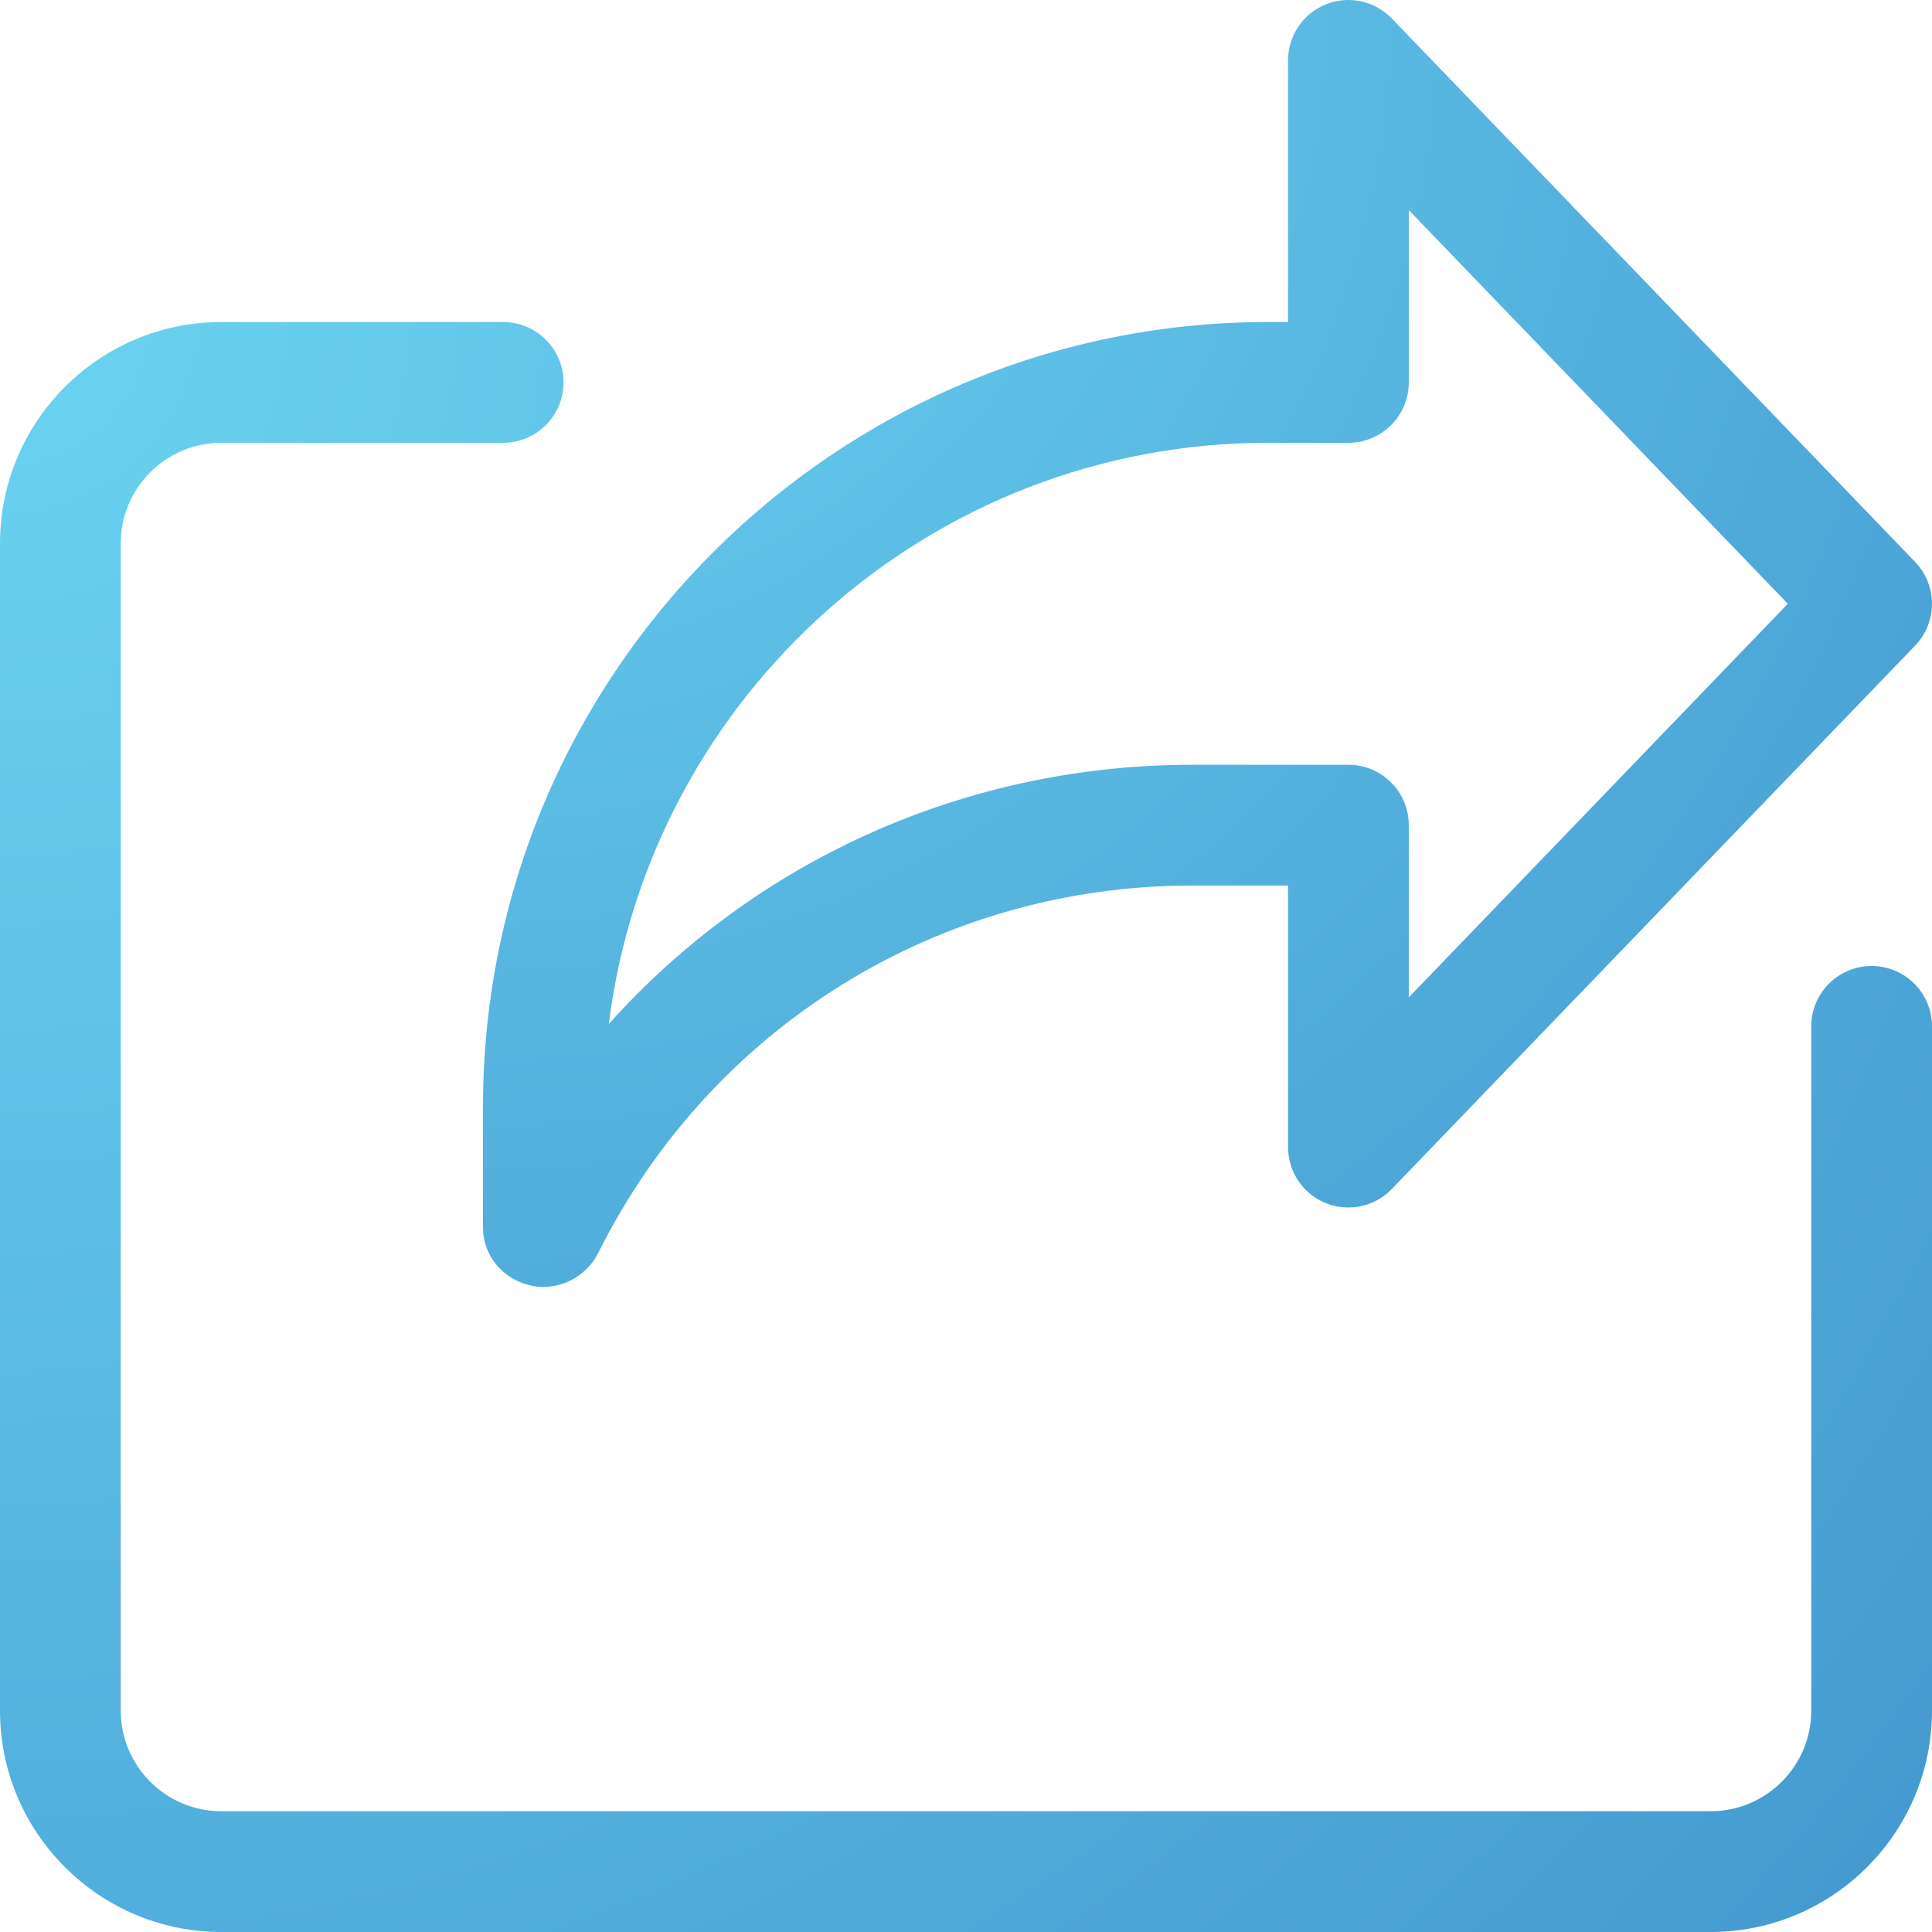 <svg width="32" height="32" viewBox="0 0 32 32" fill="none" xmlns="http://www.w3.org/2000/svg">
<g clip-path="url(#clip0_236_3202)">
<path d="M28.333 32H3.667C1.644 32 0 30.356 0 28.334V9C0 6.978 1.644 5.334 3.667 5.334H8.334C8.886 5.334 9.334 5.782 9.334 6.334C9.334 6.886 8.886 7.334 8.334 7.334H3.667C2.748 7.334 2 8.082 2 9V28.334C2 29.252 2.748 30 3.667 30H28.333C29.252 30 30 29.252 30 28.334V17C30 16.448 30.448 16 31 16C31.552 16 32 16.448 32 17V28.334C32 30.356 30.356 32 28.333 32Z" fill="url(#paint0_radial_236_3202)"/>
<path d="M8.999 21.316C8.926 21.316 8.852 21.308 8.779 21.289C8.327 21.184 8 20.797 8 20.334V18.334C8 11.166 13.832 5.334 21 5.334H21.334V1C21.334 0.592 21.581 0.226 21.96 0.072C22.337 -0.08 22.771 0.012 23.053 0.307L31.72 9.307C32.093 9.694 32.093 10.307 31.72 10.694L23.053 19.693C22.771 19.988 22.335 20.079 21.96 19.928C21.581 19.775 21.334 19.408 21.334 19V14.667H19.75C15.555 14.667 11.786 16.997 9.911 20.748C9.739 21.095 9.378 21.316 8.999 21.316ZM21 7.334C15.4 7.334 10.763 11.54 10.084 16.96C12.508 14.256 15.984 12.667 19.75 12.667H22.334C22.886 12.667 23.334 13.115 23.334 13.667V16.52L29.612 10L23.334 3.48V6.334C23.334 6.886 22.886 7.334 22.334 7.334H21Z" fill="url(#paint1_radial_236_3202)"/>
</g>
<defs>
<radialGradient id="paint0_radial_236_3202" cx="0" cy="0" r="1" gradientUnits="userSpaceOnUse" gradientTransform="translate(0 5.334) rotate(40.65) scale(42.176 41.71)">
<stop stop-color="#6BD3F1"/>
<stop offset="1" stop-color="#4398CF"/>
</radialGradient>
<radialGradient id="paint1_radial_236_3202" cx="0" cy="0" r="1" gradientUnits="userSpaceOnUse" gradientTransform="translate(8) rotate(42.462) scale(32.532 32.419)">
<stop stop-color="#6BD3F1"/>
<stop offset="1" stop-color="#4398CF"/>
</radialGradient>
<clipPath id="clip0_236_3202">
<rect width="32" height="32" fill="white"/>
</clipPath>
</defs>
</svg>

